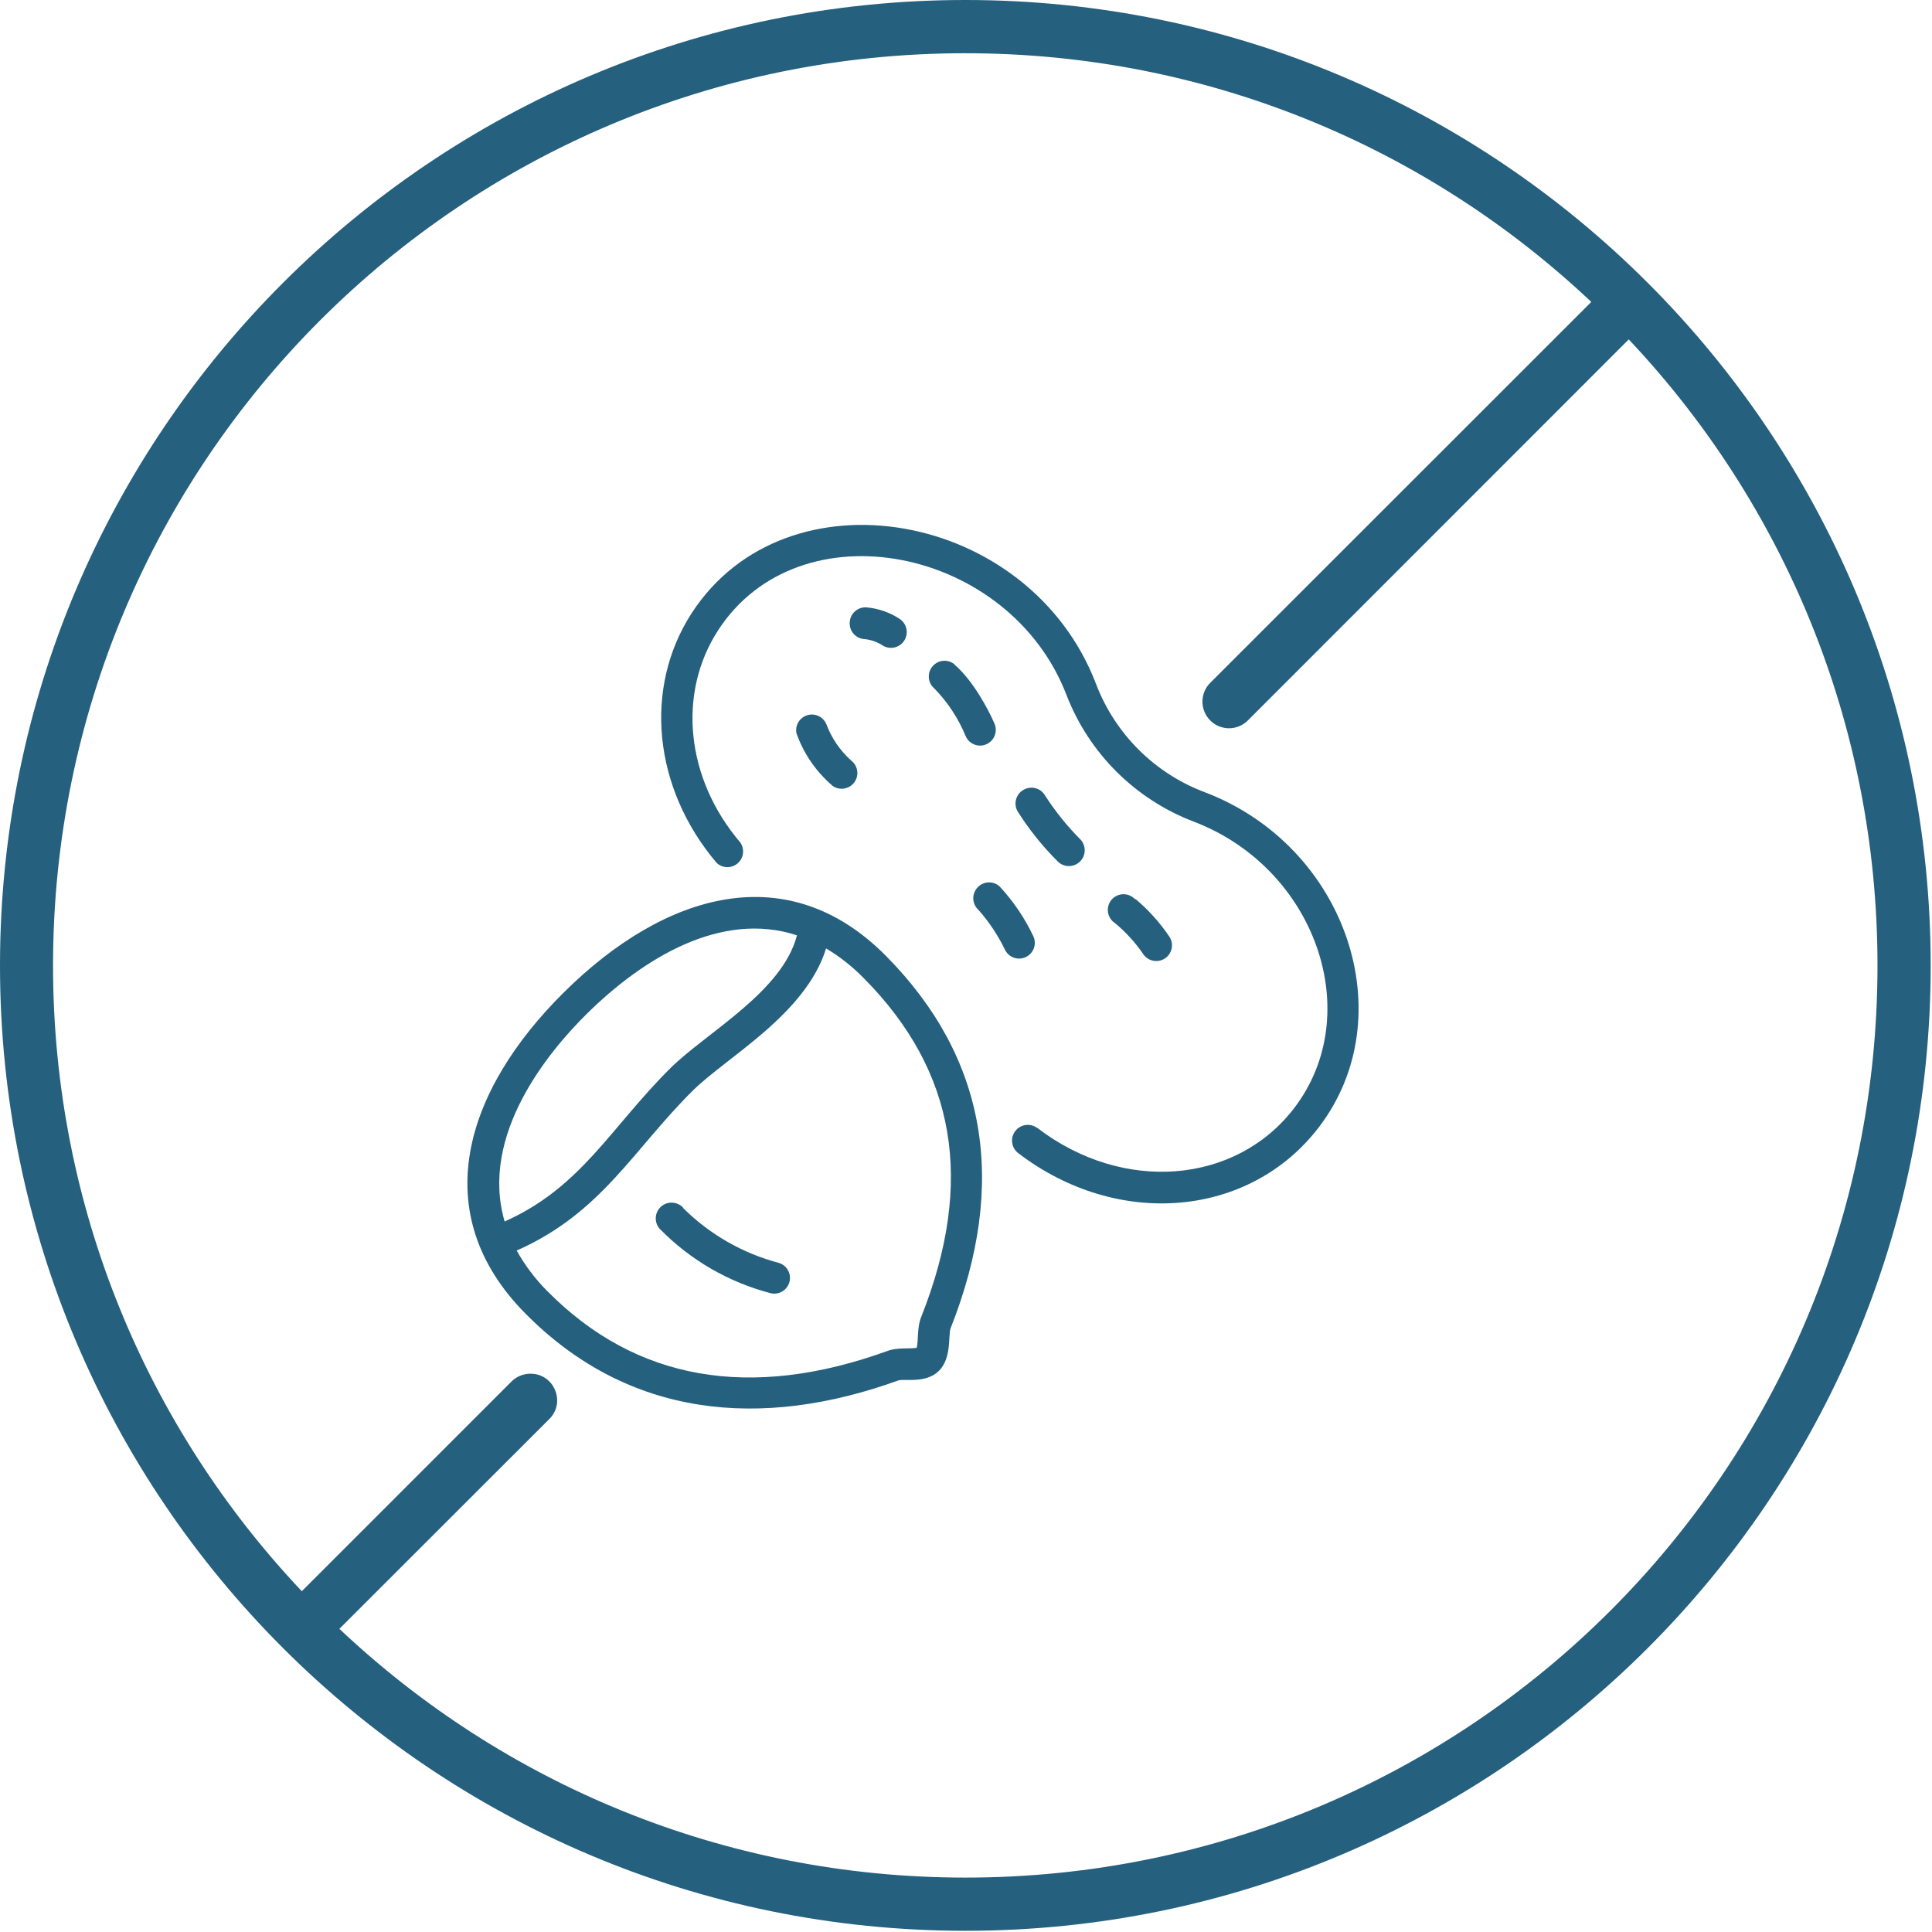 <svg width="684" height="684" viewBox="0 0 684 684" fill="none" xmlns="http://www.w3.org/2000/svg">
<path fill-rule="evenodd" clip-rule="evenodd" d="M341.8 18.849C427.649 18.849 505.56 52.333 563.373 106.896L428.547 241.669C424.797 245.346 424.755 251.352 428.474 255.071C432.193 258.789 438.187 258.748 441.875 254.977L576.635 120.164C631.219 178.013 664.703 255.924 664.703 341.83C664.703 520.297 520.29 664.737 341.796 664.737C255.936 664.737 177.983 631.253 120.156 576.669L194.391 502.476C200.532 496.512 196.125 486.106 187.563 486.356C185.11 486.397 182.818 487.392 181.084 489.116L106.849 563.351C52.27 505.564 18.776 427.657 18.776 341.844C18.776 163.337 163.282 18.844 341.776 18.844L341.8 18.849ZM341.8 0C153.147 0 0 153.187 0 341.84C0 530.453 153.147 683.573 341.8 683.573C530.453 683.573 683.533 530.453 683.533 341.84C683.539 153.187 530.44 0 341.8 0Z" fill="#25607E"/>
<path d="M367.352 399.401C397.575 422.524 437.444 419.29 458.13 392.388C483.802 358.924 465.734 307.4 422.734 290.926C402.033 283.072 385.638 266.802 377.623 246.162C357.53 193.652 283.101 178.632 254.218 223.17C239.762 245.522 242.778 275.629 262.105 298.293L262.108 298.293C263.712 300.634 263.298 303.807 261.147 305.659C258.993 307.508 255.793 307.441 253.722 305.502C231.247 279.004 227.735 243.557 244.884 217.077C278.371 165.42 364.48 180.624 388.025 242.108C394.789 259.893 408.891 273.901 426.722 280.549C476.631 299.647 497.04 359.773 466.88 399.137C442.55 430.94 395.895 435.3 360.492 408.253C358.048 406.381 357.582 402.877 359.454 400.433C361.329 397.987 364.83 397.524 367.276 399.396L367.352 399.401Z" fill="#25607E"/>
<path d="M401.966 318.24C406.507 322.056 410.502 326.477 413.844 331.381C415.663 333.857 415.131 337.34 412.654 339.159C410.181 340.979 406.698 340.447 404.876 337.973C402.034 333.782 398.613 330.015 394.712 326.789C393.372 325.904 392.476 324.483 392.26 322.893C392.046 321.3 392.528 319.695 393.585 318.484C394.64 317.274 396.169 316.581 397.775 316.583C399.382 316.583 400.909 317.28 401.964 318.49L401.966 318.24Z" fill="#25607E"/>
<path d="M362.407 279.609C363.69 278.872 365.216 278.676 366.643 279.066C368.071 279.455 369.284 280.398 370.014 281.684C373.657 287.329 377.885 292.574 382.628 297.332C383.61 298.445 384.107 299.9 384.017 301.382C383.923 302.861 383.247 304.245 382.134 305.226C379.82 307.271 376.283 307.051 374.242 304.734C368.938 299.434 364.244 293.559 360.248 287.213C359.518 285.92 359.336 284.39 359.74 282.96C360.146 281.532 361.107 280.324 362.407 279.609Z" fill="#25607E"/>
<path d="M337.957 235.327C344.404 240.788 350.01 251.333 352.067 256.155C352.669 257.517 352.699 259.062 352.155 260.446C351.608 261.831 350.528 262.939 349.159 263.521C347.79 264.107 346.246 264.117 344.869 263.55C343.492 262.986 342.399 261.892 341.836 260.515C339.264 254.28 335.523 248.595 330.815 243.765C328.461 241.784 328.159 238.272 330.137 235.92C332.118 233.566 335.63 233.264 337.984 235.245L337.957 235.327Z" fill="#25607E"/>
<path d="M300.841 220.225C301.039 217.175 303.662 214.857 306.712 215.034C310.99 215.388 315.106 216.83 318.671 219.22C321.187 221.011 321.775 224.5 319.987 227.014C318.199 229.531 314.709 230.118 312.193 228.33C310.328 227.174 308.219 226.466 306.033 226.262C304.537 226.168 303.141 225.475 302.164 224.339C301.186 223.201 300.711 221.719 300.841 220.225Z" fill="#25607E"/>
<path d="M346.099 314.183C348.18 311.936 351.687 311.796 353.941 313.868C358.798 319.116 362.823 325.077 365.875 331.542C367.1 334.288 365.921 337.511 363.214 338.818C360.505 340.125 357.249 339.043 355.863 336.376C353.386 331.216 350.205 326.423 346.41 322.137C345.296 321.135 344.637 319.723 344.577 318.226C344.519 316.728 345.067 315.272 346.099 314.183Z" fill="#25607E"/>
<path d="M294.625 278.084C288.865 273.133 284.502 266.758 281.973 259.598C281.426 256.799 283.086 254.043 285.815 253.213C288.541 252.385 291.455 253.753 292.559 256.382C294.403 261.336 297.433 265.764 301.379 269.281C302.545 270.184 303.307 271.515 303.494 272.978C303.679 274.442 303.278 275.919 302.375 277.088C300.493 279.517 296.999 279.963 294.568 278.083L294.625 278.084Z" fill="#25607E"/>
<path d="M199.831 351.14C235.443 315.959 278.927 303.208 313.803 338.567C349.29 374.486 356.92 418.771 336.558 470.232C335.626 472.562 337.051 480.746 332.408 485.334C327.765 489.921 320.323 488.042 318.04 488.723C269.635 506.226 222.495 502.048 185.907 464.928C151.029 429.651 164.221 386.328 199.83 351.142L199.831 351.14ZM207.654 359.028C194.366 372.183 169.718 401.675 178.653 432.453C205.81 420.355 216.06 399.311 237.376 378.14C250.131 365.538 277.024 351.13 282.151 331.14C255.313 322.332 227.737 339.183 207.651 359.027L207.654 359.028ZM193.798 457.129C225.082 488.766 265.613 495.882 314.265 478.268C317.776 476.983 321.831 477.618 324.56 477.19C325.218 474.414 324.605 469.849 326.212 466.078C345.076 418.449 338.443 379.255 305.887 346.389C301.887 342.288 297.378 338.719 292.465 335.772C285.233 359.14 257.39 374.154 245.334 386.065C224.186 406.958 213.039 429.414 182.928 442.745L182.927 442.748C185.867 448.021 189.525 452.863 193.794 457.134L193.798 457.129Z" fill="#25607E"/>
<path d="M241.831 427.669C251.227 437.024 262.927 443.731 275.747 447.116C278.607 447.989 280.262 450.969 279.498 453.859C278.733 456.747 275.82 458.514 272.901 457.861C257.959 453.967 244.357 446.079 233.554 435.043C231.52 432.726 231.745 429.2 234.061 427.163C236.377 425.127 239.906 425.354 241.94 427.67L241.831 427.669Z" fill="#25607E"/>
</svg>
